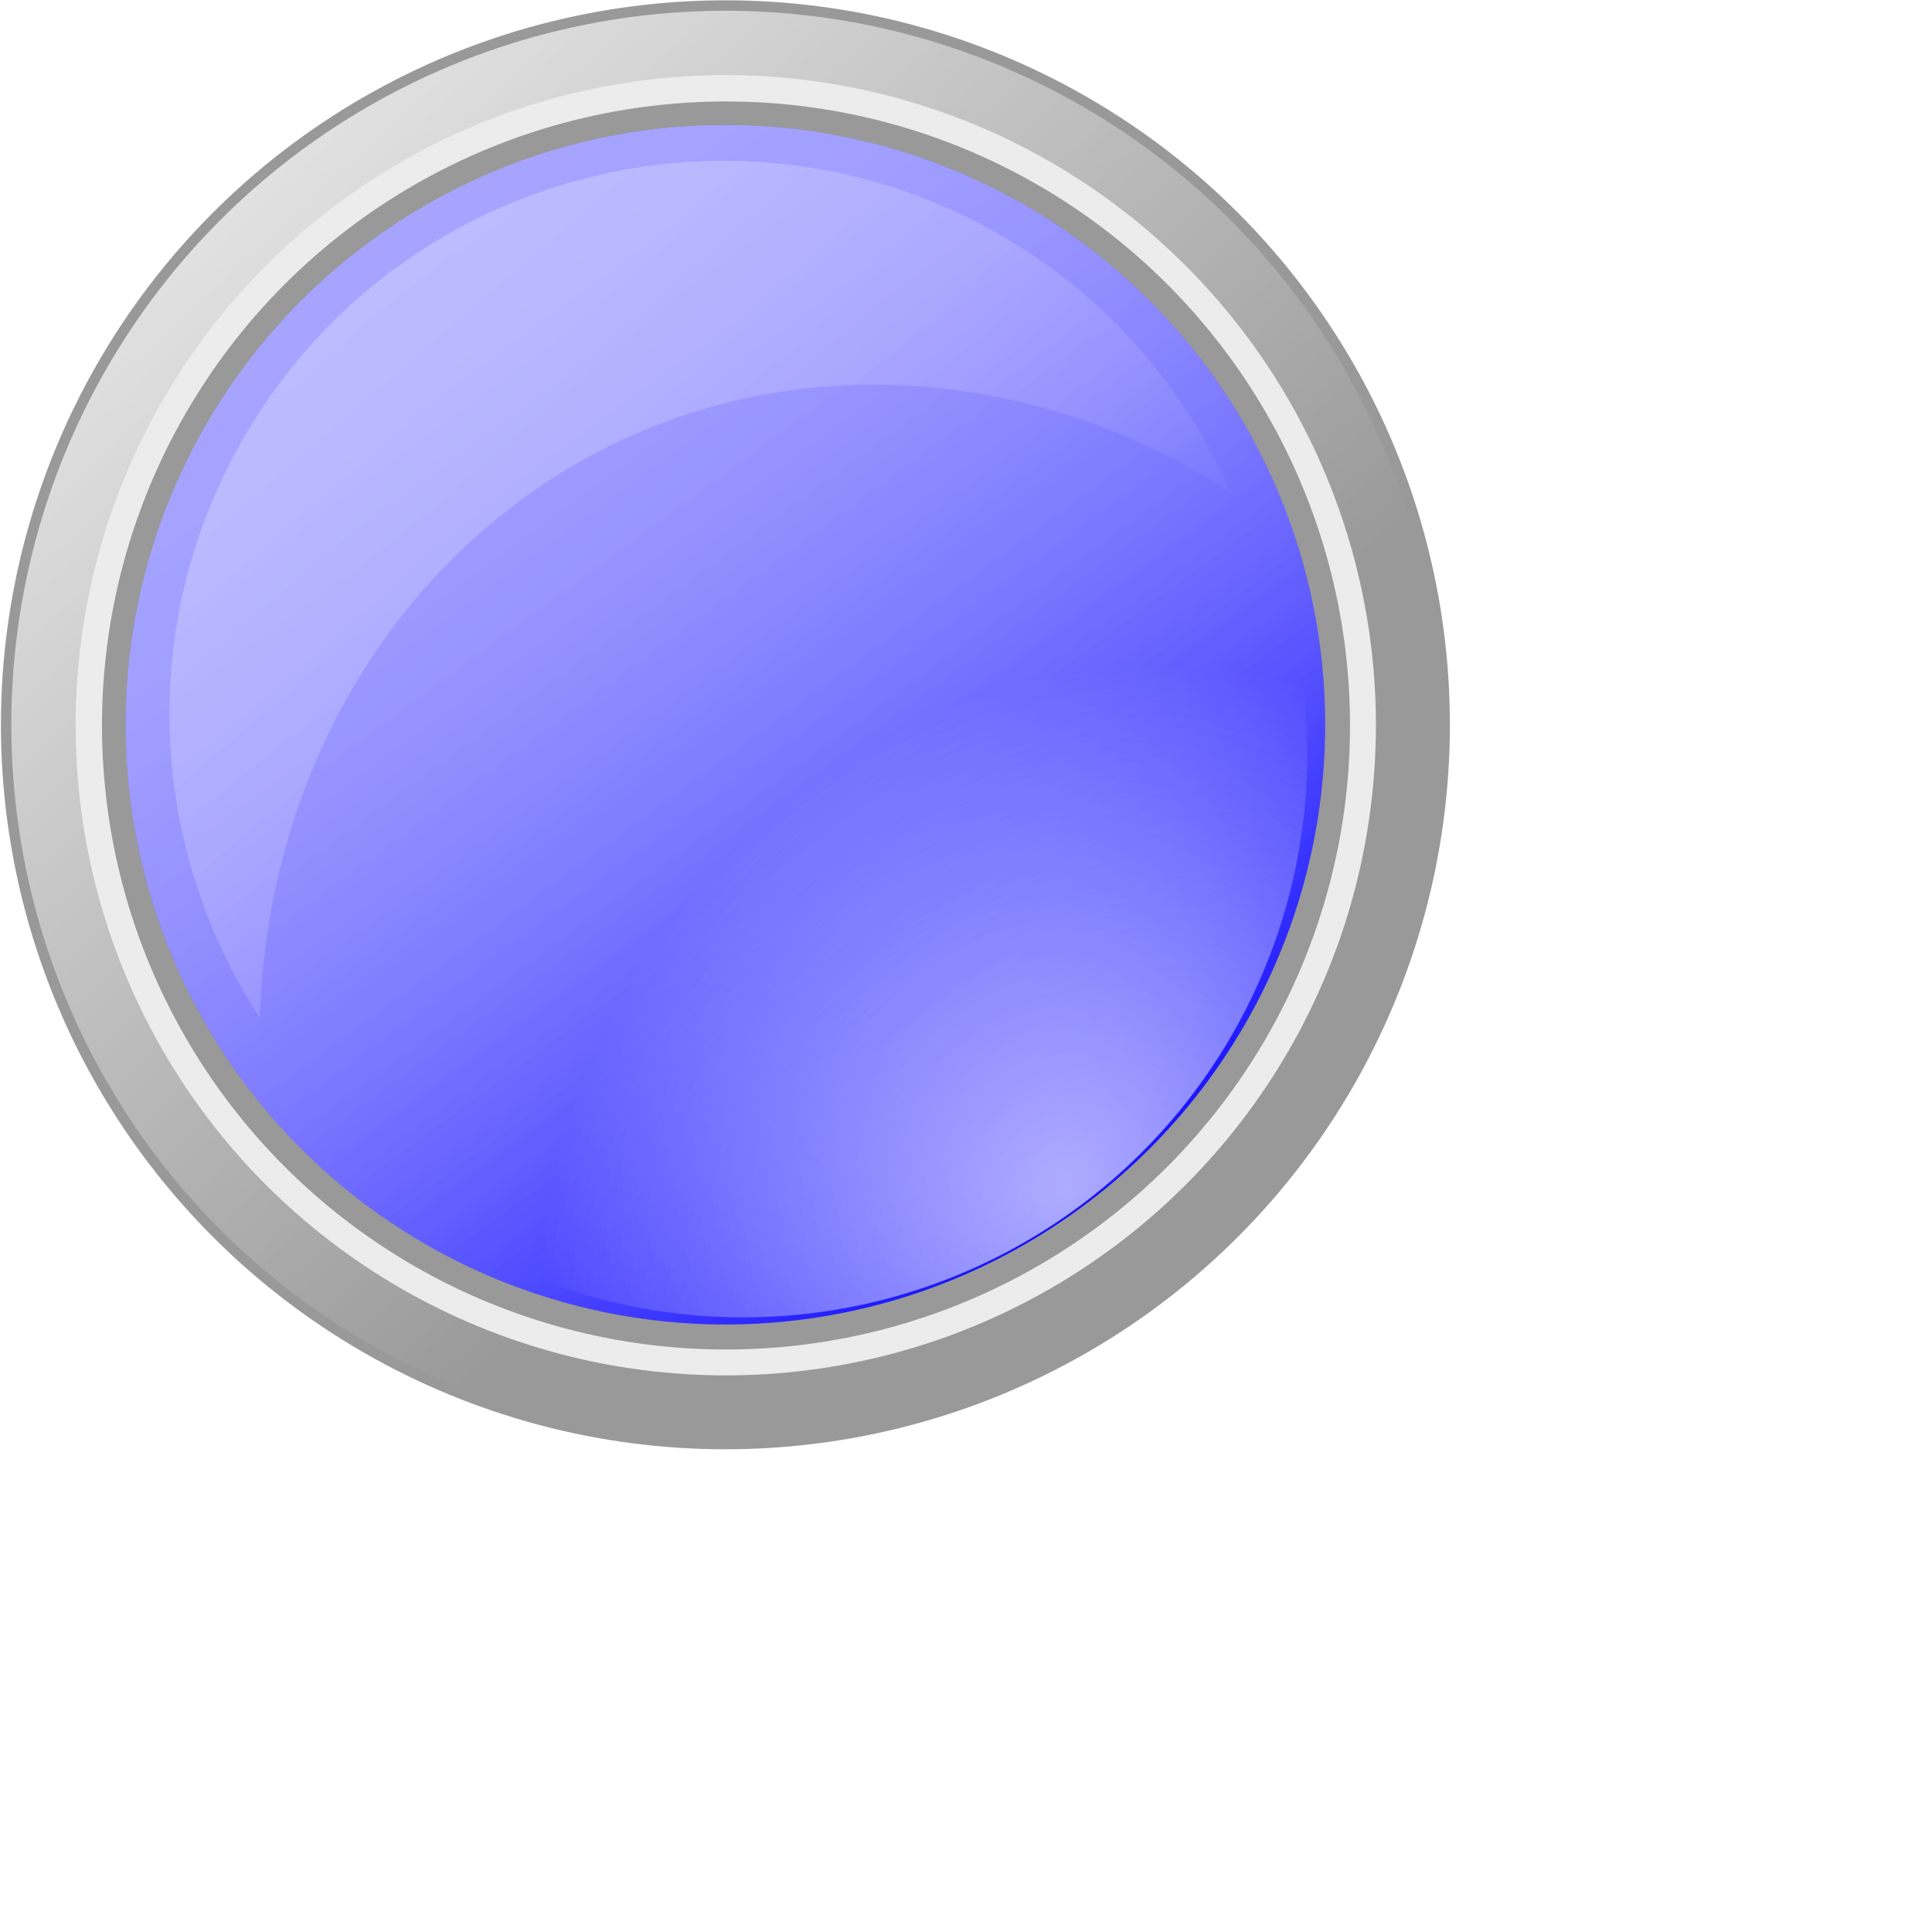 <?xml version="1.0" encoding="UTF-8" standalone="no"?>
<!-- Created with Inkscape (http://www.inkscape.org/) -->

<svg
   xmlns:dc="http://purl.org/dc/elements/1.1/"
   xmlns:cc="http://creativecommons.org/ns#"
   xmlns:rdf="http://www.w3.org/1999/02/22-rdf-syntax-ns#"
   xmlns:svg="http://www.w3.org/2000/svg"
   xmlns="http://www.w3.org/2000/svg"
   xmlns:xlink="http://www.w3.org/1999/xlink"
   xmlns:sodipodi="http://sodipodi.sourceforge.net/DTD/sodipodi-0.dtd"
   xmlns:inkscape="http://www.inkscape.org/namespaces/inkscape"
   id="svg11772"
   sodipodi:docname="btn-round-glossy.svg"
   viewBox="0 0 400 400"
   version="1.1"
   inkscape:version="0.92.3 (2405546, 2018-03-11)"
   width="426.667"
   height="426.667">
  <defs
     id="defs2">
    <linearGradient
       gradientTransform="matrix(2.341,0,0,2.341,-560.93,-7.881)"
       inkscape:collect="always"
       x1="275.61"
       y1="300.86"
       x2="342"
       gradientUnits="userSpaceOnUse"
       y2="391.45"
       id="btn-round-glossy-mainColorGradient"
       appuse="color-changer-gradient"
       spreadMethod="pad">
      <stop
         offset="0"
         style="stop-color:#060606;stop-opacity:1"
         id="btn-round-glossy-stop1226" />
      <stop
         offset="1"
         appuse="color-changer"
         style="stop-color:#ff00ff;stop-opacity:1"
         id="btn-round-glossy-color-stop" />
    </linearGradient>
    <linearGradient
       id="btn-round-glossy-linearGradient11748"
       y2="367.88"
       gradientUnits="userSpaceOnUse"
       x2="315.47"
       y1="287.49"
       x1="241.41"
       inkscape:collect="always"
       gradientTransform="matrix(2.788,0,0,2.788,-696.583,-162.433)">
      <stop
         id="btn-round-glossy-stop4158"
         style="stop-color:#ffffff"
         offset="0" />
      <stop
         id="btn-round-glossy-stop4160"
         style="stop-color:#ffffff;stop-opacity:0"
         offset="1" />
    </linearGradient>
    <filter
       id="btn-round-glossy-filter6126"
       inkscape:collect="always"
       style="color-interpolation-filters:sRGB">
      <feGaussianBlur
         id="feGaussianBlur6128"
         stdDeviation="0.53"
         inkscape:collect="always" />
    </filter>
    <radialGradient
       id="btn-round-glossy-radialGradient11752"
       gradientUnits="userSpaceOnUse"
       cy="386.57"
       cx="312.78"
       gradientTransform="matrix(-1.307,-1.307,1.575,-1.575,20.617,1916.1)"
       r="53.036"
       inkscape:collect="always"
       xlink:href="#btn-round-glossy-mainColorGradient">
      <stop
         id="btn-round-glossy-stop7113"
         style="stop-color:#ffffff;stop-opacity:.408"
         offset="0" />
      <stop
         id="btn-round-glossy-stop7115"
         style="stop-color:#ffffff;stop-opacity:0"
         offset="1" />
    </radialGradient>
    <linearGradient
       id="btn-round-glossy-linearGradient11820"
       y2="338.82"
       gradientUnits="userSpaceOnUse"
       y1="286.67"
       gradientTransform="matrix(2.775,0,0,2.775,-662.332,-98.956)"
       x2="300.27"
       x1="255.32"
       inkscape:collect="always">
      <stop
         id="btn-round-glossy-stop4150"
         style="stop-color:#ffffff"
         offset="0" />
      <stop
         id="btn-round-glossy-stop4152"
         style="stop-color:#ffffff;stop-opacity:0"
         offset="1" />
    </linearGradient>
    <linearGradient
       id="btn-round-glossy-linearGradient11820-3"
       y2="338.82"
       gradientUnits="userSpaceOnUse"
       y1="286.67"
       gradientTransform="matrix(2.775,0,0,2.775,-911.011,-74.4)"
       x2="300.27"
       x1="255.32"
       inkscape:collect="always">
      <stop
         id="btn-round-glossy-stop4150-1"
         style="stop-color:#ffffff"
         offset="0" />
      <stop
         id="btn-round-glossy-stop4152-7"
         style="stop-color:#ffffff;stop-opacity:0"
         offset="1" />
    </linearGradient>
    <radialGradient
       id="btn-round-glossy-radialGradient11752-3"
       gradientUnits="userSpaceOnUse"
       cy="386.57"
       cx="312.78"
       gradientTransform="matrix(-1.307,-1.307,1.575,-1.575,-228.062,1940.656)"
       r="53.036"
       inkscape:collect="always"
       xlink:href="#btn-round-glossy-linearGradient11750">
      <stop
         id="btn-round-glossy-stop7113-2"
         style="stop-color:#ffffff;stop-opacity:.408"
         offset="0" />
      <stop
         id="btn-round-glossy-stop7115-6"
         style="stop-color:#ffffff;stop-opacity:0"
         offset="1" />
    </radialGradient>
    <linearGradient
       inkscape:collect="always"
       xlink:href="#btn-round-glossy-linearGradient11748"
       id="linearGradient1268-0"
       gradientUnits="userSpaceOnUse"
       gradientTransform="matrix(2.341,0,0,2.341,-809.609,16.675)"
       x1="275.61"
       y1="300.86"
       x2="342"
       y2="391.45" />
    <linearGradient
       id="btn-round-glossy-linearGradient11820-8"
       y2="338.82"
       gradientUnits="userSpaceOnUse"
       y1="286.67"
       gradientTransform="matrix(2.775,0,0,2.775,-355.498,-55.393)"
       x2="300.27"
       x1="255.32"
       inkscape:collect="always">
      <stop
         id="btn-round-glossy-stop4150-2"
         style="stop-color:#ffffff"
         offset="0" />
      <stop
         id="btn-round-glossy-stop4152-6"
         style="stop-color:#ffffff;stop-opacity:0"
         offset="1" />
    </linearGradient>
    <radialGradient
       id="btn-round-glossy-radialGradient11752-33"
       gradientUnits="userSpaceOnUse"
       cy="386.57"
       cx="312.78"
       gradientTransform="matrix(-1.307,-1.307,1.575,-1.575,327.451,1959.662)"
       r="53.036"
       inkscape:collect="always"
       xlink:href="#btn-round-glossy-linearGradient11750">
      <stop
         id="btn-round-glossy-stop7113-7"
         style="stop-color:#ffffff;stop-opacity:.408"
         offset="0" />
      <stop
         id="btn-round-glossy-stop7115-3"
         style="stop-color:#ffffff;stop-opacity:0"
         offset="1" />
    </radialGradient>
    <linearGradient
       inkscape:collect="always"
       xlink:href="#btn-round-glossy-linearGradient11748"
       id="linearGradient1268-8"
       gradientUnits="userSpaceOnUse"
       gradientTransform="matrix(2.341,0,0,2.341,-254.096,35.682)"
       x1="275.61"
       y1="300.86"
       x2="342"
       y2="391.45" />
    <linearGradient
       inkscape:collect="always"
       xlink:href="#btn-round-glossy-linearGradient11748"
       id="linearGradient4662"
       gradientUnits="userSpaceOnUse"
       gradientTransform="matrix(2.788,0,0,2.788,-696.583,-162.433)"
       x1="241.41"
       y1="287.49"
       x2="315.47"
       y2="367.88" />
    <linearGradient
       inkscape:collect="always"
       xlink:href="#btn-round-glossy-linearGradient11820-3"
       id="linearGradient4764"
       gradientUnits="userSpaceOnUse"
       gradientTransform="matrix(2.775,0,0,2.775,-911.011,-74.4)"
       x1="255.32"
       y1="286.67"
       x2="300.27"
       y2="338.82" />
    <linearGradient
       inkscape:collect="always"
       xlink:href="#btn-round-glossy-linearGradient11820-8"
       id="linearGradient4766"
       gradientUnits="userSpaceOnUse"
       gradientTransform="matrix(2.775,0,0,2.775,-355.498,-55.393)"
       x1="255.32"
       y1="286.67"
       x2="300.27"
       y2="338.82" />
  </defs>
  <sodipodi:namedview
     id="base"
     bordercolor="#666666"
     inkscape:pageshadow="2"
     inkscape:window-y="-8"
     pagecolor="#ffffff"
     inkscape:window-height="705"
     inkscape:window-maximized="1"
     inkscape:zoom="0.98994949"
     inkscape:window-x="-8"
     showgrid="false"
     borderopacity="1.0"
     inkscape:current-layer="layer1"
     inkscape:cx="61.870771"
     inkscape:cy="312.08532"
     inkscape:window-width="1280"
     inkscape:pageopacity="0.0"
     inkscape:document-units="px"
     objecttolerance="1"
     guidetolerance="1"
     gridtolerance="1" />
  <g
     id="layer1"
     inkscape:label="Layer 1"
     inkscape:groupmode="layer"
     transform="translate(0,-652.36)">
    <circle
       r="149.997"
       cy="802.421"
       cx="150.186"
       style="fill:#999999;stroke-width:2.828"
       id="btn-round-glossy-obj-02"
       inkscape:label="#btn-round-glossy-obj-02" />
    <circle
       r="147.849"
       cy="802.436"
       cx="150.191"
       style="fill:url(#linearGradient4662);stroke-width:2.788"
       id="btn-round-glossy-obj-03" />
    <circle
       r="53.036"
       cy="346.112"
       cx="303.75"
       transform="matrix(2.538,0,0,2.538,-620.653,-75.919)"
       style="fill:#ececec;filter:url(#btn-round-glossy-filter6126)"
       id="btn-round-glossy-obj-04" />
    <circle
       r="53.036"
       cy="346.112"
       cx="303.75"
       transform="matrix(2.436,0,0,2.436,-589.623,-40.564)"
       style="fill:#999999;filter:url(#btn-round-glossy-filter6126)"
       id="btn-round-glossy-obj-05"
       inkscape:label="#btn-round-glossy-obj-05" />
    <circle
       r="124.164"
       cy="802.413"
       cx="150.189"
       style="fill:#0600ff;fill-opacity:1;stroke-width:2.341"
       id="btn-round-glossy-colorback">
      <title
         id="title4768">Color Background</title>
    </circle>
    <circle
       r="116.827"
       cy="808.276"
       cx="153.842"
       style="fill:url(#btn-round-glossy-radialGradient11752);fill-opacity:1.0;stroke-width:2.203"
       id="btn-round-glossy-obj-06" />
    <path
       d="m 147.281,685.682 c -38.728,0.874 -76.073,21.376 -96.844,57.352 -22.341,38.696 -19.505,85.021 3.354,120.071 2.478,-77.078 61.391,-135.131 134.576,-130.886 23.993,1.392 46.638,9.297 66.408,22.052 -9.464,-21.642 -25.615,-40.535 -47.626,-53.242 -18.845,-10.88 -39.582,-15.802 -59.868,-15.344 z"
       inkscape:connector-curvature="0"
       style="opacity:0.318;fill:url(#btn-round-glossy-linearGradient11820);stroke-width:2.905"
       id="btn-round-glossy-obj-07" />
    <g
       id="btn-round-glossy-obj-01"
       transform="translate(-306.834,-43.563)"
       style="opacity:0.642">
      <g
         transform="translate(555.513,19.006)"
         id="g4624">
        <circle
           r="124.164"
           cy="826.97"
           cx="-98.49"
           style="fill:url(#linearGradient1268-0);fill-opacity:1;stroke-width:2.341"
           id="path7156-4" />
        <circle
           r="116.827"
           cy="832.833"
           cx="-94.837"
           style="fill:url(#btn-round-glossy-radialGradient11752-3);fill-opacity:1;stroke-width:2.203"
           id="path7158-4" />
        <path
           d="m -101.398,710.239 c -38.728,0.874 -76.073,21.376 -96.844,57.352 -22.341,38.696 -19.505,85.021 3.354,120.071 2.478,-77.078 61.391,-135.131 134.576,-130.886 23.993,1.392 46.638,9.297 66.408,22.052 -9.464,-21.642 -25.615,-40.535 -47.626,-53.242 -18.845,-10.88 -39.582,-15.802 -59.868,-15.344 z"
           inkscape:connector-curvature="0"
           style="opacity:0.318;fill:url(#linearGradient4764);stroke-width:2.905"
           id="path7160-1" />
      </g>
      <circle
         id="path7156-9"
         style="fill:url(#linearGradient1268-8);fill-opacity:1;stroke-width:2.341"
         cx="457.023"
         cy="845.976"
         r="124.164" />
      <circle
         id="path7158-2"
         style="fill:url(#btn-round-glossy-radialGradient11752-33);fill-opacity:1;stroke-width:2.203"
         cx="460.676"
         cy="851.839"
         r="116.827" />
      <path
         id="path7160-2"
         style="opacity:0.318;fill:url(#linearGradient4766);stroke-width:2.905"
         inkscape:connector-curvature="0"
         d="m 454.115,729.245 c -38.728,0.874 -76.073,21.376 -96.844,57.352 -22.341,38.696 -19.505,85.021 3.354,120.071 2.478,-77.078 61.391,-135.131 134.576,-130.886 23.993,1.392 46.638,9.297 66.408,22.052 -9.464,-21.642 -25.615,-40.535 -47.626,-53.242 -18.845,-10.88 -39.582,-15.802 -59.868,-15.344 z" />
    </g>
  </g>
</svg>
